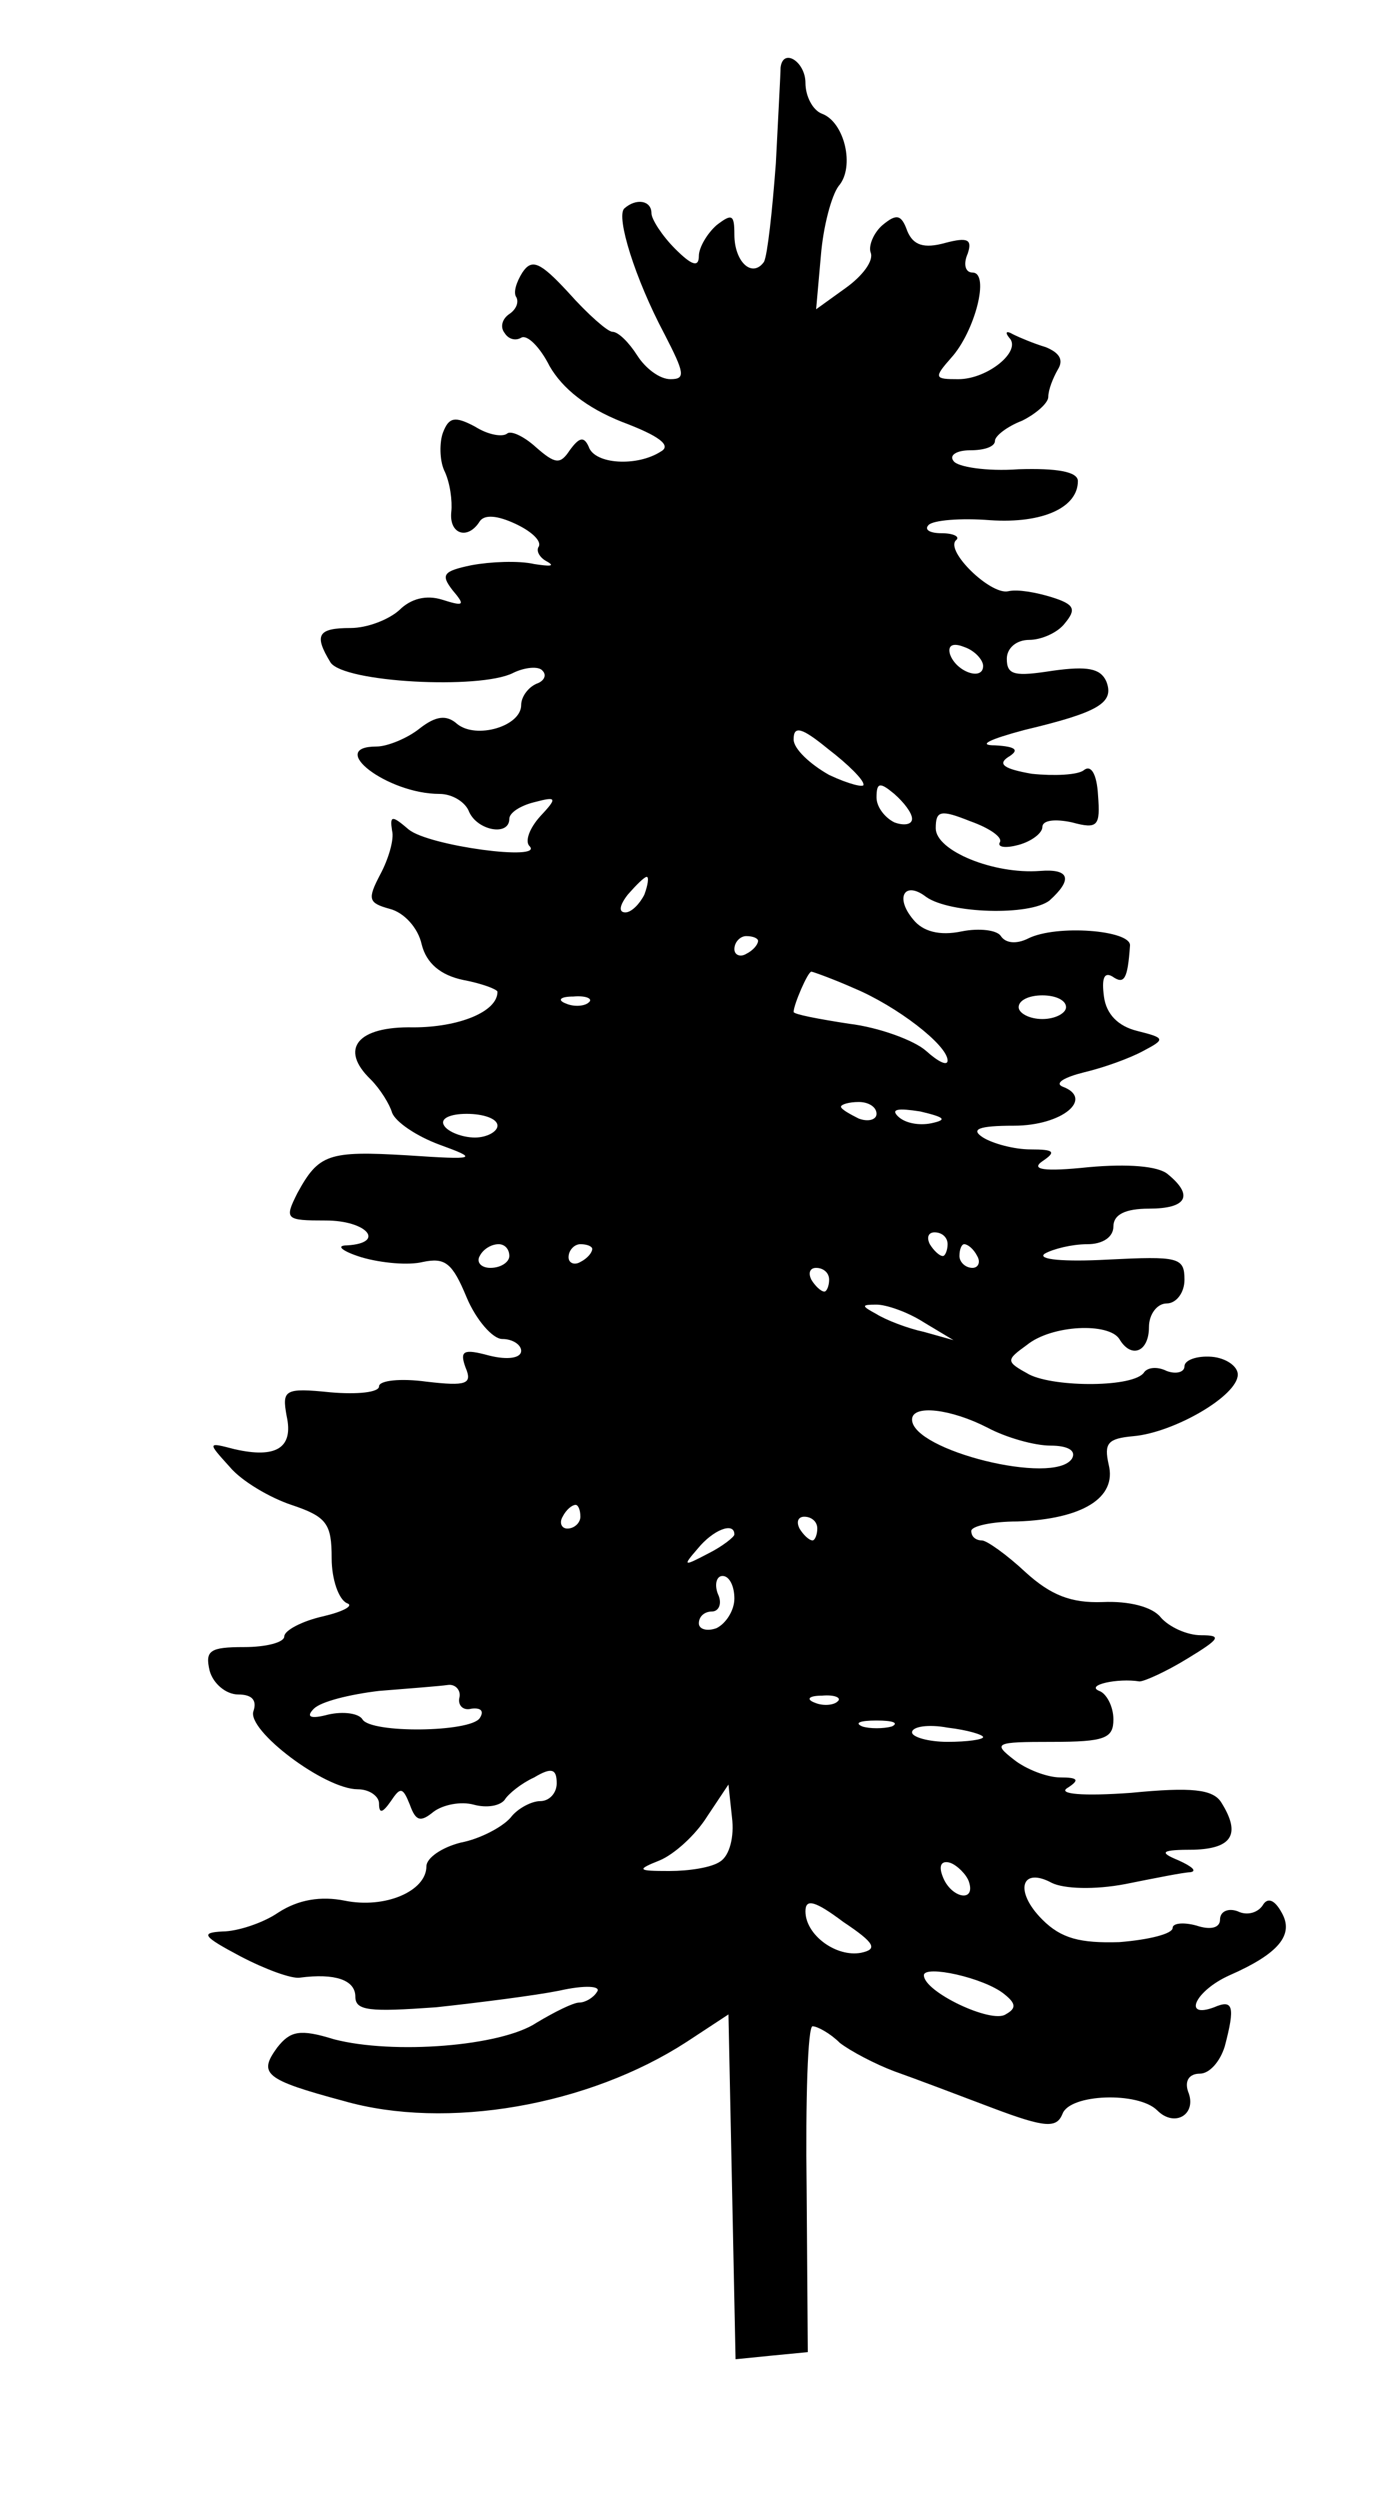 <?xml version="1.0" standalone="no"?>
<!DOCTYPE svg PUBLIC "-//W3C//DTD SVG 20010904//EN"
 "http://www.w3.org/TR/2001/REC-SVG-20010904/DTD/svg10.dtd">
<svg version="1.0" xmlns="http://www.w3.org/2000/svg"
 width="116pt" height="211pt" viewBox="0 0 116 211"
 preserveAspectRatio="xMidYMid meet">

<g transform="translate(0,211) scale(0.1,-0.1)"
fill="#000000" stroke="none">
<path d="M659 2053 c0 -5 -2 -41 -4 -81 -3 -40 -7 -77 -10 -83 -10 -14 -25 0
-25 23 0 17 -2 18 -15 8 -8 -7 -15 -19 -15 -26 0 -10 -6 -8 -20 6 -11 11 -20
25 -20 30 0 11 -13 13 -23 4 -7 -7 9 -59 34 -106 17 -33 18 -38 5 -38 -9 0
-21 9 -28 20 -7 11 -16 20 -21 20 -4 0 -21 15 -37 33 -24 26 -31 29 -39 17 -5
-8 -8 -17 -5 -21 2 -4 0 -10 -6 -14 -6 -4 -8 -11 -4 -16 3 -5 9 -7 14 -4 5 3
16 -8 24 -24 11 -19 31 -35 61 -47 32 -12 42 -20 33 -25 -20 -13 -56 -11 -61
4 -4 9 -8 8 -16 -3 -8 -12 -12 -12 -29 3 -10 9 -21 14 -24 11 -4 -3 -16 -1
-27 6 -17 9 -22 8 -27 -5 -3 -8 -3 -23 1 -32 5 -10 7 -26 6 -35 -2 -19 14 -24
24 -8 4 6 15 5 30 -2 13 -6 22 -14 20 -19 -3 -4 1 -10 7 -13 7 -4 2 -4 -11 -2
-13 3 -37 2 -53 -1 -24 -5 -26 -8 -16 -21 11 -13 10 -14 -9 -8 -13 4 -26 1
-36 -9 -9 -8 -27 -15 -41 -15 -28 0 -31 -6 -17 -29 11 -17 126 -23 154 -9 10
5 22 6 25 2 4 -4 1 -9 -5 -11 -7 -3 -13 -11 -13 -18 0 -18 -38 -29 -54 -16 -9
8 -18 7 -32 -4 -10 -8 -27 -15 -36 -15 -43 0 9 -40 53 -40 11 0 22 -7 25 -15
7 -16 34 -21 34 -6 0 5 9 11 21 14 19 5 20 4 5 -12 -9 -10 -13 -21 -9 -25 13
-13 -85 0 -102 14 -14 12 -16 12 -14 -1 2 -7 -3 -24 -10 -37 -11 -21 -10 -24
8 -29 12 -3 24 -16 27 -30 4 -16 16 -26 35 -30 16 -3 29 -8 29 -10 0 -17 -33
-30 -71 -30 -47 1 -63 -18 -36 -44 8 -8 16 -21 18 -28 3 -8 21 -20 40 -27 33
-12 32 -13 -27 -9 -67 4 -75 1 -93 -32 -11 -22 -10 -23 24 -23 35 0 51 -19 18
-21 -10 0 -4 -5 12 -10 17 -5 40 -7 52 -4 19 4 25 -1 37 -30 8 -19 22 -35 30
-35 9 0 16 -5 16 -10 0 -6 -11 -8 -27 -4 -22 6 -25 4 -20 -10 6 -14 1 -16 -33
-12 -22 3 -40 1 -40 -4 0 -5 -18 -7 -41 -5 -39 4 -41 2 -37 -20 6 -27 -9 -36
-44 -28 -23 6 -23 6 -4 -15 10 -12 34 -26 52 -32 30 -10 34 -16 34 -45 0 -18
6 -35 13 -38 6 -2 -3 -7 -20 -11 -18 -4 -33 -12 -33 -17 0 -5 -15 -9 -34 -9
-29 0 -33 -3 -29 -20 3 -11 14 -20 24 -20 12 0 16 -5 13 -14 -6 -16 60 -66 88
-66 10 0 18 -6 18 -12 0 -9 3 -8 10 2 8 12 10 12 16 -3 5 -14 9 -15 20 -6 8 6
23 9 34 6 11 -3 22 -1 26 4 3 5 14 14 25 19 15 9 19 7 19 -5 0 -8 -6 -15 -14
-15 -7 0 -19 -6 -25 -14 -7 -8 -26 -18 -42 -21 -16 -4 -29 -13 -29 -20 0 -21
-35 -36 -69 -29 -20 4 -39 1 -56 -10 -13 -9 -35 -16 -47 -16 -19 -1 -17 -4 15
-21 21 -11 43 -19 50 -18 30 4 47 -2 47 -16 0 -12 12 -13 68 -9 37 4 84 10
104 14 22 5 36 4 32 -1 -3 -5 -10 -9 -15 -9 -5 0 -21 -8 -36 -17 -30 -20 -121
-27 -171 -14 -29 9 -37 7 -48 -7 -16 -22 -11 -27 56 -45 87 -25 207 -4 290 50
l35 23 3 -145 3 -146 30 3 31 3 -1 138 c-1 75 1 137 5 137 4 0 15 -6 23 -14 9
-7 30 -18 46 -24 17 -6 54 -20 83 -31 45 -17 54 -17 59 -5 6 17 64 19 80 3 15
-15 34 -3 26 16 -3 9 1 15 10 15 8 0 17 10 21 23 9 34 7 40 -9 33 -27 -10 -16
14 13 27 41 18 55 34 44 53 -6 11 -12 13 -16 6 -4 -6 -13 -9 -21 -5 -8 3 -15
0 -15 -7 0 -7 -8 -9 -20 -5 -11 3 -20 2 -20 -2 0 -5 -20 -10 -45 -12 -33 -1
-49 3 -65 19 -24 24 -18 45 8 31 10 -5 36 -6 62 -1 25 5 50 10 55 10 6 1 1 5
-10 10 -17 7 -15 9 13 9 32 1 40 13 23 40 -7 11 -25 13 -76 8 -41 -3 -62 -1
-54 4 11 7 9 9 -6 9 -11 0 -29 7 -39 15 -18 14 -16 15 32 15 45 0 52 3 52 19
0 11 -6 22 -12 24 -12 5 16 11 34 8 4 0 22 8 40 19 28 17 30 20 12 20 -12 0
-27 7 -34 15 -7 9 -27 14 -49 13 -27 -1 -44 6 -65 25 -16 15 -33 27 -37 27 -5
0 -9 3 -9 8 0 4 17 8 39 8 55 2 84 20 77 48 -4 18 -1 22 21 24 34 3 88 34 88
52 0 7 -10 14 -22 15 -13 1 -23 -3 -23 -8 0 -5 -7 -7 -15 -4 -8 4 -16 3 -19
-1 -8 -13 -75 -13 -97 -2 -20 11 -20 12 -2 25 21 17 69 19 78 5 10 -17 25 -11
25 10 0 11 7 20 15 20 8 0 15 9 15 20 0 19 -5 20 -65 17 -36 -2 -60 0 -53 5 7
4 23 8 36 8 13 0 22 6 22 15 0 10 10 15 30 15 32 0 38 11 16 29 -8 7 -34 9
-67 6 -38 -4 -49 -2 -39 5 12 8 10 10 -10 10 -14 0 -32 5 -40 10 -11 7 -4 10
26 10 41 0 68 23 41 33 -7 3 2 8 18 12 17 4 39 12 50 18 19 10 19 11 -5 17
-16 4 -26 14 -28 29 -2 15 0 21 7 17 10 -7 13 -3 15 26 1 13 -62 18 -86 6 -10
-5 -19 -4 -23 2 -3 5 -18 7 -33 4 -19 -4 -33 0 -41 10 -16 19 -7 33 11 19 20
-14 87 -16 104 -3 20 18 17 27 -8 25 -39 -3 -88 17 -88 36 0 15 4 16 29 6 17
-6 28 -14 25 -18 -2 -4 5 -5 16 -2 11 3 20 10 20 15 0 6 11 7 25 4 22 -6 24
-3 22 23 -1 18 -6 26 -12 21 -5 -4 -25 -5 -44 -3 -23 4 -29 8 -20 14 10 6 7 9
-11 10 -15 0 -5 5 25 13 63 15 76 23 69 41 -5 11 -16 13 -45 9 -32 -5 -39 -4
-39 10 0 9 8 16 19 16 10 0 24 6 30 14 10 12 8 16 -11 22 -13 4 -29 7 -37 5
-15 -3 -53 34 -44 43 4 3 -2 6 -12 6 -10 0 -15 3 -11 7 4 4 27 6 52 4 45 -3
74 11 74 33 0 8 -18 11 -50 10 -27 -2 -52 2 -55 7 -4 5 3 9 14 9 12 0 21 3 21
8 0 4 10 12 23 17 12 6 22 15 22 20 0 6 4 16 8 23 5 8 2 14 -10 19 -10 3 -22
8 -28 11 -5 3 -7 2 -3 -3 11 -11 -18 -35 -43 -35 -20 0 -21 1 -6 18 20 22 33
72 18 72 -6 0 -8 7 -4 16 4 12 0 14 -19 9 -18 -5 -27 -2 -32 10 -5 14 -9 15
-21 5 -7 -6 -12 -17 -10 -23 3 -7 -7 -20 -21 -30 l-25 -18 4 45 c2 25 9 51 15
59 14 16 5 54 -14 61 -8 3 -14 15 -14 26 0 18 -19 30 -21 13z m171 -505 c0
-13 -23 -5 -28 10 -2 7 2 10 12 6 9 -3 16 -11 16 -16z m-101 -100 c1 -3 -12 0
-29 8 -16 9 -30 22 -30 30 0 12 7 10 29 -8 17 -13 30 -26 30 -30z m41 -29 c0
-5 -7 -6 -15 -3 -8 4 -15 13 -15 21 0 13 3 13 15 3 8 -7 15 -16 15 -21z m-226
-64 c-4 -8 -11 -15 -16 -15 -6 0 -5 6 2 15 7 8 14 15 16 15 2 0 1 -7 -2 -15z
m96 -39 c0 -3 -4 -8 -10 -11 -5 -3 -10 -1 -10 4 0 6 5 11 10 11 6 0 10 -2 10
-4z m81 -40 c36 -15 79 -48 79 -61 0 -5 -8 -1 -18 8 -10 9 -40 20 -65 23 -26
4 -47 8 -47 10 0 6 12 34 15 34 1 0 18 -6 36 -14z m-224 -12 c-3 -3 -12 -4
-19 -1 -8 3 -5 6 6 6 11 1 17 -2 13 -5z m403 -4 c0 -5 -9 -10 -20 -10 -11 0
-20 5 -20 10 0 6 9 10 20 10 11 0 20 -4 20 -10z m-160 -90 c0 -5 -7 -7 -15 -4
-8 4 -15 8 -15 10 0 2 7 4 15 4 8 0 15 -4 15 -10z m46 -8 c-10 -2 -22 0 -28 6
-6 6 0 7 19 4 21 -5 23 -7 9 -10z m-366 -2 c0 -5 -9 -10 -19 -10 -11 0 -23 5
-26 10 -4 6 5 10 19 10 14 0 26 -4 26 -10z m380 -100 c0 -5 -2 -10 -4 -10 -3
0 -8 5 -11 10 -3 6 -1 10 4 10 6 0 11 -4 11 -10z m-370 -10 c0 -5 -7 -10 -16
-10 -8 0 -12 5 -9 10 3 6 10 10 16 10 5 0 9 -4 9 -10z m70 6 c0 -3 -4 -8 -10
-11 -5 -3 -10 -1 -10 4 0 6 5 11 10 11 6 0 10 -2 10 -4z m325 -6 c3 -5 1 -10
-4 -10 -6 0 -11 5 -11 10 0 6 2 10 4 10 3 0 8 -4 11 -10z m-125 -20 c0 -5 -2
-10 -4 -10 -3 0 -8 5 -11 10 -3 6 -1 10 4 10 6 0 11 -4 11 -10z m80 -36 l25
-15 -25 7 c-14 3 -32 10 -40 15 -13 7 -13 8 0 8 8 0 26 -6 40 -15z m54 -89
c15 -8 39 -15 53 -15 14 0 22 -4 18 -11 -15 -23 -135 7 -135 33 0 13 33 9 64
-7z m-344 -75 c0 -5 -5 -10 -11 -10 -5 0 -7 5 -4 10 3 6 8 10 11 10 2 0 4 -4
4 -10z m200 -10 c0 -5 -2 -10 -4 -10 -3 0 -8 5 -11 10 -3 6 -1 10 4 10 6 0 11
-4 11 -10z m-70 -5 c0 -2 -10 -10 -22 -16 -21 -11 -22 -11 -9 4 13 16 31 23
31 12z m0 -54 c0 -10 -7 -21 -15 -25 -8 -3 -15 -1 -15 4 0 6 5 10 11 10 6 0 9
7 5 15 -3 8 -1 15 4 15 6 0 10 -9 10 -19z m-232 -83 c-2 -7 3 -12 10 -10 8 1
11 -2 7 -8 -8 -12 -92 -13 -99 -1 -3 5 -16 7 -29 4 -15 -4 -19 -2 -12 5 6 6
30 12 55 15 25 2 51 4 58 5 6 1 11 -4 10 -10z m319 -4 c-3 -3 -12 -4 -19 -1
-8 3 -5 6 6 6 11 1 17 -2 13 -5z m46 -21 c-7 -2 -19 -2 -25 0 -7 3 -2 5 12 5
14 0 19 -2 13 -5z m77 -9 c0 -2 -13 -4 -30 -4 -16 0 -30 4 -30 8 0 5 14 7 30
4 17 -2 30 -6 30 -8z m-222 -105 c-7 -5 -26 -8 -43 -8 -27 0 -28 1 -8 9 12 5
30 21 40 37 l18 27 3 -28 c2 -16 -2 -32 -10 -37z m210 -17 c6 -18 -15 -14 -22
4 -4 10 -1 14 6 12 6 -2 14 -10 16 -16z m-91 -60 c-21 -4 -47 15 -47 35 0 11
8 9 32 -9 27 -18 29 -23 15 -26z m121 -35 c10 -8 10 -12 1 -17 -12 -8 -69 19
-69 33 0 9 51 -2 68 -16z"/>
</g>
</svg>
